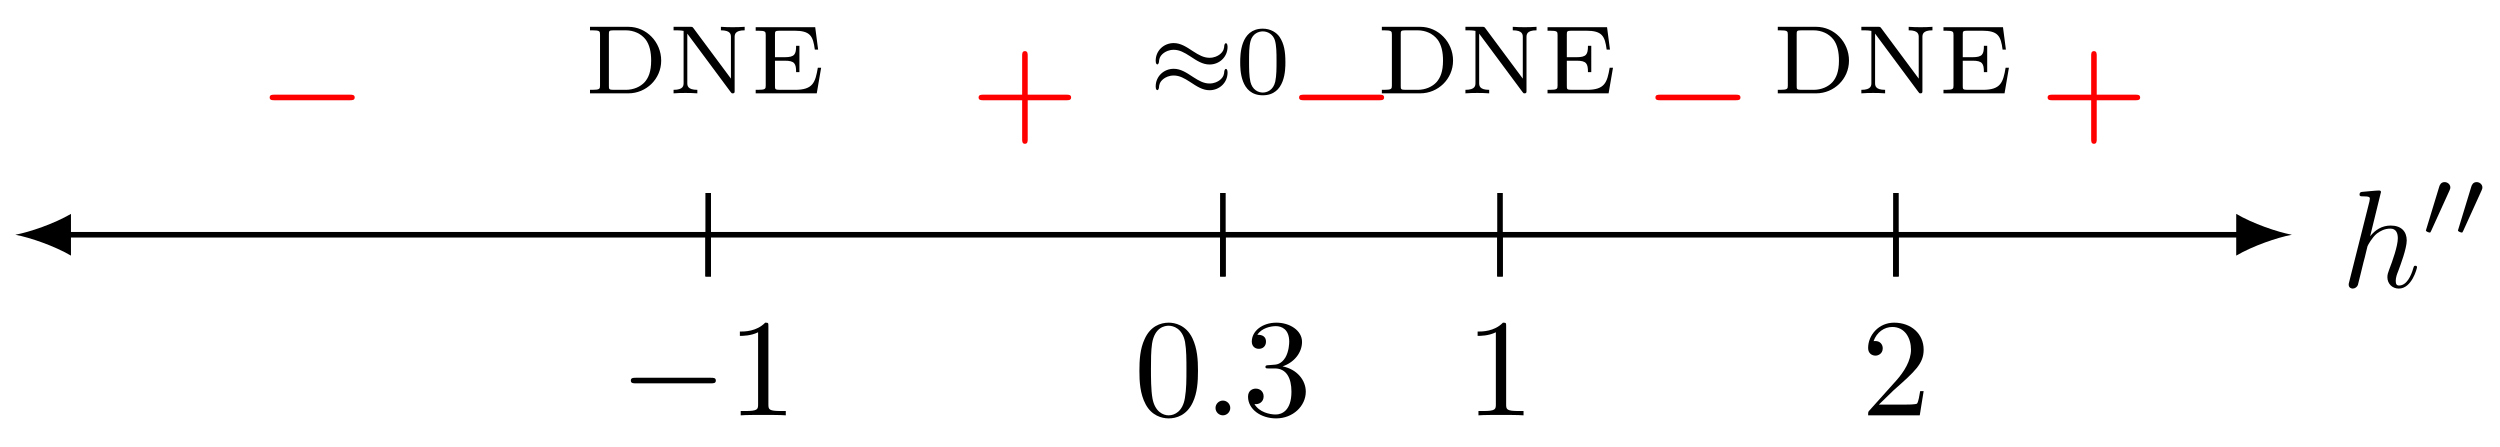 <svg xmlns="http://www.w3.org/2000/svg" xmlns:xlink="http://www.w3.org/1999/xlink" xmlns:inkscape="http://www.inkscape.org/namespaces/inkscape" version="1.1" width="179" height="32" viewBox="0 0 179 32">
<defs>
<path id="font_1_2" d="M.287 .683C.287 .684 .287 .694 .274 .694 .251 .694 .178 .686 .152 .684 .144 .683 .133 .682 .133 .664 .133 .652 .142 .652 .157 .652 .205 .652 .207 .645 .207 .635L.204 .615 .059 .039C.055 .025 .055 .023 .055 .017 .055-.006 .075-.011 .084-.011 .1-.011 .116 .001 .121 .015L.14 .091 .162 .181C.168 .203 .174 .225 .179 .248 .181 .254 .189 .287 .19 .293 .193 .302 .224 .358 .258 .385 .28 .401 .311 .42 .354 .42 .397 .42 .408 .386 .408 .35 .408 .296 .37 .187 .346 .126 .338 .103 .333 .091 .333 .071 .333 .024 .368-.011 .415-.011 .509-.011 .546 .135 .546 .143 .546 .153 .537 .153 .534 .153 .524 .153 .524 .15 .519 .135 .504 .082 .472 .011 .417 .011 .4 .011 .393 .021 .393 .044 .393 .069 .402 .093 .411 .115 .427 .158 .472 .277 .472 .335 .472 .4 .432 .442 .357 .442 .294 .442 .246 .411 .209 .365L.287 .683Z"/>
<path id="font_2_2" d="M.29 .472C.298 .489 .299 .497 .299 .504 .299 .535 .271 .559 .24 .559 .202 .559 .19 .528 .185 .512L.053 .079C.052 .077 .048 .064 .048 .063 .048 .051 .079 .041 .087 .041 .094 .041 .095 .043 .102 .058L.29 .472Z"/>
<path id="font_3_1" d="M.659 .23C.676 .23 .694 .23 .694 .25 .694 .27 .676 .27 .659 .27H.118C.101 .27 .083 .27 .083 .25 .083 .23 .101 .23 .118 .23H.659Z"/>
<path id="font_4_3" d="M.294 .64C.294 .664 .294 .666 .271 .666 .209 .602 .121 .602 .089 .602V.571C.109 .571 .168 .571 .22 .597V.079C.22 .043 .217 .031 .127 .031H.095V0C.13 .003 .217 .003 .257 .003 .297 .003 .384 .003 .419 0V.031H.387C.297 .031 .294 .042 .294 .079V.64Z"/>
<path id="font_4_2" d="M.46 .32C.46 .4 .455 .48 .42 .554 .374 .65 .292 .666 .25 .666 .19 .666 .117 .64 .076 .547 .044 .478 .039 .4 .039 .32 .039 .245 .043 .155 .084 .079 .127-.002 .2-.022 .249-.022 .303-.022 .379-.001 .423 .094 .455 .163 .46 .241 .46 .32M.249-0C.21-0 .151 .025 .133 .121 .122 .181 .122 .273 .122 .332 .122 .396 .122 .462 .13 .516 .149 .635 .224 .644 .249 .644 .282 .644 .348 .626 .367 .527 .377 .471 .377 .395 .377 .332 .377 .257 .377 .189 .366 .125 .351 .03 .294-0 .249-0Z"/>
<path id="font_1_1" d="M.192 .053C.192 .082 .168 .106 .139 .106 .11 .106 .086 .082 .086 .053 .086 .024 .11 0 .139 0 .168 0 .192 .024 .192 .053Z"/>
<path id="font_4_5" d="M.29 .352C.372 .379 .43 .449 .43 .528 .43 .61 .342 .666 .246 .666 .145 .666 .069 .606 .069 .53 .069 .497 .091 .478 .12 .478 .151 .478 .171 .5 .171 .529 .171 .579 .124 .579 .109 .579 .14 .628 .206 .641 .242 .641 .283 .641 .338 .619 .338 .529 .338 .517 .336 .459 .31 .415 .28 .367 .246 .364 .221 .363 .213 .362 .189 .36 .182 .36 .174 .359 .167 .358 .167 .348 .167 .337 .174 .337 .191 .337H.235C.317 .337 .354 .269 .354 .17 .354 .034 .285 .006 .241 .006 .198 .006 .123 .022 .088 .081 .123 .076 .154 .098 .154 .136 .154 .172 .127 .192 .098 .192 .074 .192 .042 .178 .042 .134 .042 .043 .135-.022 .244-.022 .366-.022 .457 .068 .457 .17 .457 .253 .394 .331 .29 .352Z"/>
<path id="font_4_4" d="M.127 .077 .233 .18C.389 .318 .449 .372 .449 .472 .449 .586 .359 .666 .237 .666 .124 .666 .05 .574 .05 .485 .05 .429 .1 .429 .103 .429 .12 .429 .155 .441 .155 .482 .155 .508 .137 .534 .102 .534 .094 .534 .092 .534 .089 .533 .112 .598 .166 .635 .224 .635 .315 .635 .358 .554 .358 .472 .358 .392 .308 .313 .253 .251L.061 .037C.05 .026 .05 .024 .05 0H.421L.449 .174H.424C.419 .144 .412 .1 .402 .085 .395 .077 .329 .077 .307 .077H.127Z"/>
<path id="font_2_1" d="M.815 .478C.815 .512 .801 .515 .798 .515 .788 .515 .782 .499 .781 .488 .78 .467 .777 .432 .734 .399 .714 .384 .679 .365 .63 .365 .57 .365 .521 .393 .462 .431 .391 .478 .333 .516 .262 .516 .162 .516 .077 .44 .077 .334 .077 .299 .091 .297 .094 .297 .105 .297 .11 .315 .111 .324 .112 .345 .115 .38 .158 .413 .178 .428 .213 .447 .262 .447 .322 .447 .371 .419 .43 .381 .501 .334 .559 .296 .63 .296 .73 .296 .815 .372 .815 .478M.815 .214C.815 .247 .802 .251 .798 .251 .788 .251 .782 .234 .781 .224 .78 .203 .777 .168 .734 .135 .714 .12 .679 .101 .63 .101 .57 .101 .521 .129 .462 .167 .391 .214 .333 .252 .262 .252 .162 .252 .077 .176 .077 .07 .077 .035 .091 .033 .094 .033 .105 .033 .11 .051 .111 .06 .112 .081 .115 .116 .158 .149 .178 .164 .213 .183 .262 .183 .322 .183 .371 .155 .43 .117 .501 .07 .559 .032 .63 .032 .73 .032 .815 .108 .815 .214Z"/>
<path id="font_5_1" d="M.516 .319C.516 .429 .503 .508 .457 .578 .426 .624 .364 .664 .284 .664 .052 .664 .052 .391 .052 .319 .052 .247 .052-.02 .284-.02 .516-.02 .516 .247 .516 .319M.284 .008C.238 .008 .177 .035 .157 .117 .143 .176 .143 .258 .143 .332 .143 .405 .143 .481 .158 .536 .179 .615 .243 .636 .284 .636 .338 .636 .39 .603 .408 .545 .424 .491 .425 .419 .425 .332 .425 .258 .425 .184 .412 .121 .392 .03 .324 .008 .284 .008Z"/>
<path id="font_6_46" d="M.789 .336C.789 .526 .638 .683 .452 .683H.058V.647H.082C.159 .647 .161 .637 .161 .602V.081C.161 .047 .159 .036 .082 .036H.058V0H.452C.636 0 .789 .148 .789 .336M.686 .336C.686 .22 .657 .16 .622 .118 .577 .067 .505 .036 .425 .036H.3C.253 .036 .252 .044 .252 .075V.608C.252 .639 .253 .647 .3 .647H.424C.509 .647 .583 .612 .629 .553 .67 .499 .686 .423 .686 .336V.336Z"/>
<path id="font_6_76" d="M.786 .647V.683C.745 .68 .705 .679 .664 .679 .623 .679 .583 .68 .542 .683V.647C.645 .647 .645 .602 .645 .575V.151L.261 .668C.25 .682 .249 .683 .229 .683H.056V.647H.086C.129 .647 .154 .642 .159 .641V.108C.159 .081 .159 .036 .056 .036V0C.097 .003 .137 .004 .178 .004 .219 .004 .259 .003 .3 0V.036C.197 .036 .197 .081 .197 .108V.613L.641 .015C.651 .001 .652 0 .664 0 .683 0 .683 .009 .683 .028V.575C.683 .602 .683 .647 .786 .647Z"/>
<path id="font_6_49" d="M.728 .263H.694C.668 .112 .645 .036 .46 .036H.302C.255 .036 .254 .044 .254 .075V.335H.355C.456 .335 .471 .305 .471 .218H.505V.488H.471C.471 .401 .456 .371 .355 .371H.254V.604C.254 .635 .255 .643 .302 .643H.452C.616 .643 .645 .589 .663 .449H.697L.667 .679H.056V.643H.08C.157 .643 .159 .633 .159 .598V.081C.159 .047 .157 .036 .08 .036H.056V0H.683L.728 .263Z"/>
<path id="font_4_1" d="M.409 .23H.688C.702 .23 .721 .23 .721 .25 .721 .27 .702 .27 .688 .27H.409V.55C.409 .564 .409 .583 .389 .583 .369 .583 .369 .564 .369 .55V.27H.089C.075 .27 .056 .27 .056 .25 .056 .23 .075 .23 .089 .23H.369V-.05C.369-.064 .369-.083 .389-.083 .409-.083 .409-.064 .409-.05V.23Z"/>
</defs>
<path transform="matrix(1,0,0,-1,79.054,16.808)" stroke-width=".399" stroke-linecap="butt" stroke-miterlimit="10" stroke-linejoin="miter" fill="none" stroke="#000000" d="M-74.367 0H81.454"/>
<path transform="matrix(-1,-0,0,1,4.682,16.808)" d="M3.587 0C2.524 .199 .797 .797-.399 1.494V-1.494C.797-.797 2.524-.199 3.587 0"/>
<path transform="matrix(1,0,0,-1,160.512,16.808)" d="M3.587 0C2.524 .199 .797 .797-.399 1.494V-1.494C.797-.797 2.524-.199 3.587 0"/>
<use data-text="h" xlink:href="#font_1_2" transform="matrix(9.963,0,0,-9.963,167.619,20.553)"/>
<use data-text="&#x2032;" xlink:href="#font_2_2" transform="matrix(6.974,0,0,-6.974,173.359,16.937)"/>
<use data-text="&#x2032;" xlink:href="#font_2_2" transform="matrix(6.974,0,0,-6.974,175.654,16.937)"/>
<path transform="matrix(1,0,0,-1,79.054,16.808)" stroke-width=".399" stroke-linecap="butt" stroke-miterlimit="10" stroke-linejoin="miter" fill="none" stroke="#000000" d="M-28.347 2.989V-2.989"/>
<path transform="matrix(1,0,0,-1,79.054,16.808)" stroke-width=".399" stroke-linecap="butt" stroke-miterlimit="10" stroke-linejoin="miter" fill="none" stroke="#000000" d="M8.504 2.989V-2.989"/>
<path transform="matrix(1,0,0,-1,79.054,16.808)" stroke-width=".399" stroke-linecap="butt" stroke-miterlimit="10" stroke-linejoin="miter" fill="none" stroke="#000000" d="M28.347 2.989V-2.989"/>
<path transform="matrix(1,0,0,-1,79.054,16.808)" stroke-width=".399" stroke-linecap="butt" stroke-miterlimit="10" stroke-linejoin="miter" fill="none" stroke="#000000" d="M56.694 2.989V-2.989"/>
<path transform="matrix(1,0,0,-1,79.054,16.808)" stroke-width=".399" stroke-linecap="butt" stroke-miterlimit="10" stroke-linejoin="miter" fill="none" stroke="#000000" d="M-28.347 0V-2.989"/>
<use data-text="&#x2212;" xlink:href="#font_3_1" transform="matrix(9.963,0,0,-9.963,44.34,29.738)"/>
<use data-text="1" xlink:href="#font_4_3" transform="matrix(9.963,0,0,-9.963,52.088,29.738)"/>
<path transform="matrix(1,0,0,-1,79.054,16.808)" stroke-width=".399" stroke-linecap="butt" stroke-miterlimit="10" stroke-linejoin="miter" fill="none" stroke="#000000" d="M8.504 0V-2.989"/>
<use data-text="0" xlink:href="#font_4_2" transform="matrix(9.963,0,0,-9.963,81.193,29.738)"/>
<use data-text="." xlink:href="#font_1_1" transform="matrix(9.963,0,0,-9.963,86.174,29.738)"/>
<use data-text="3" xlink:href="#font_4_5" transform="matrix(9.963,0,0,-9.963,88.941,29.738)"/>
<path transform="matrix(1,0,0,-1,79.054,16.808)" stroke-width=".399" stroke-linecap="butt" stroke-miterlimit="10" stroke-linejoin="miter" fill="none" stroke="#000000" d="M28.347 0V-2.989"/>
<use data-text="1" xlink:href="#font_4_3" transform="matrix(9.963,0,0,-9.963,104.911,29.738)"/>
<path transform="matrix(1,0,0,-1,79.054,16.808)" stroke-width=".399" stroke-linecap="butt" stroke-miterlimit="10" stroke-linejoin="miter" fill="none" stroke="#000000" d="M56.694 0V-2.989"/>
<use data-text="2" xlink:href="#font_4_4" transform="matrix(9.963,0,0,-9.963,133.26,29.738)"/>
<path transform="matrix(1,0,0,-1,79.054,16.808)" stroke-width=".399" stroke-linecap="butt" stroke-miterlimit="10" stroke-linejoin="miter" fill="none" stroke="#000000" d=""/>
<use data-text="&#x2248;" xlink:href="#font_2_1" transform="matrix(6.974,0,0,-6.974,82.21,6.683)"/>
<use data-text="0" xlink:href="#font_5_1" transform="matrix(6.974,0,0,-6.974,88.436,6.683)"/>
<path transform="matrix(1,0,0,-1,79.054,16.808)" stroke-width=".399" stroke-linecap="butt" stroke-miterlimit="10" stroke-linejoin="miter" fill="none" stroke="#000000" d=""/>
<use data-text="D" xlink:href="#font_6_46" transform="matrix(6.974,0,0,-6.974,41.839,6.683)"/>
<use data-text="N" xlink:href="#font_6_76" transform="matrix(6.974,0,0,-6.974,47.837,6.683)"/>
<use data-text="E" xlink:href="#font_6_49" transform="matrix(6.974,0,0,-6.974,53.717,6.683)"/>
<path transform="matrix(1,0,0,-1,79.054,16.808)" stroke-width=".399" stroke-linecap="butt" stroke-miterlimit="10" stroke-linejoin="miter" fill="none" stroke="#000000" d=""/>
<use data-text="D" xlink:href="#font_6_46" transform="matrix(6.974,0,0,-6.974,98.536,6.683)"/>
<use data-text="N" xlink:href="#font_6_76" transform="matrix(6.974,0,0,-6.974,104.534,6.683)"/>
<use data-text="E" xlink:href="#font_6_49" transform="matrix(6.974,0,0,-6.974,110.413,6.683)"/>
<path transform="matrix(1,0,0,-1,79.054,16.808)" stroke-width=".399" stroke-linecap="butt" stroke-miterlimit="10" stroke-linejoin="miter" fill="none" stroke="#000000" d=""/>
<use data-text="D" xlink:href="#font_6_46" transform="matrix(6.974,0,0,-6.974,126.885,6.683)"/>
<use data-text="N" xlink:href="#font_6_76" transform="matrix(6.974,0,0,-6.974,132.882,6.683)"/>
<use data-text="E" xlink:href="#font_6_49" transform="matrix(6.974,0,0,-6.974,138.762,6.683)"/>
<path transform="matrix(1,0,0,-1,79.054,16.808)" stroke-width=".399" stroke-linecap="butt" stroke-miterlimit="10" stroke-linejoin="miter" fill="none" stroke="#ff0000" d=""/>
<use data-text="+" xlink:href="#font_4_1" transform="matrix(9.963,0,0,-9.963,69.509,9.469)" fill="#ff0000"/>
<path transform="matrix(1,0,0,-1,79.054,16.808)" stroke-width=".399" stroke-linecap="butt" stroke-miterlimit="10" stroke-linejoin="miter" fill="none" stroke="#ff0000" d=""/>
<use data-text="+" xlink:href="#font_4_1" transform="matrix(9.963,0,0,-9.963,146.051,9.469)" fill="#ff0000"/>
<path transform="matrix(1,0,0,-1,79.054,16.808)" stroke-width=".399" stroke-linecap="butt" stroke-miterlimit="10" stroke-linejoin="miter" fill="none" stroke="#ff0000" d=""/>
<use data-text="&#x2212;" xlink:href="#font_3_1" transform="matrix(9.963,0,0,-9.963,18.482,9.469)" fill="#ff0000"/>
<path transform="matrix(1,0,0,-1,79.054,16.808)" stroke-width=".399" stroke-linecap="butt" stroke-miterlimit="10" stroke-linejoin="miter" fill="none" stroke="#ff0000" d=""/>
<use data-text="&#x2212;" xlink:href="#font_3_1" transform="matrix(9.963,0,0,-9.963,92.188,9.469)" fill="#ff0000"/>
<path transform="matrix(1,0,0,-1,79.054,16.808)" stroke-width=".399" stroke-linecap="butt" stroke-miterlimit="10" stroke-linejoin="miter" fill="none" stroke="#ff0000" d=""/>
<use data-text="&#x2212;" xlink:href="#font_3_1" transform="matrix(9.963,0,0,-9.963,117.702,9.469)" fill="#ff0000"/>
</svg>
